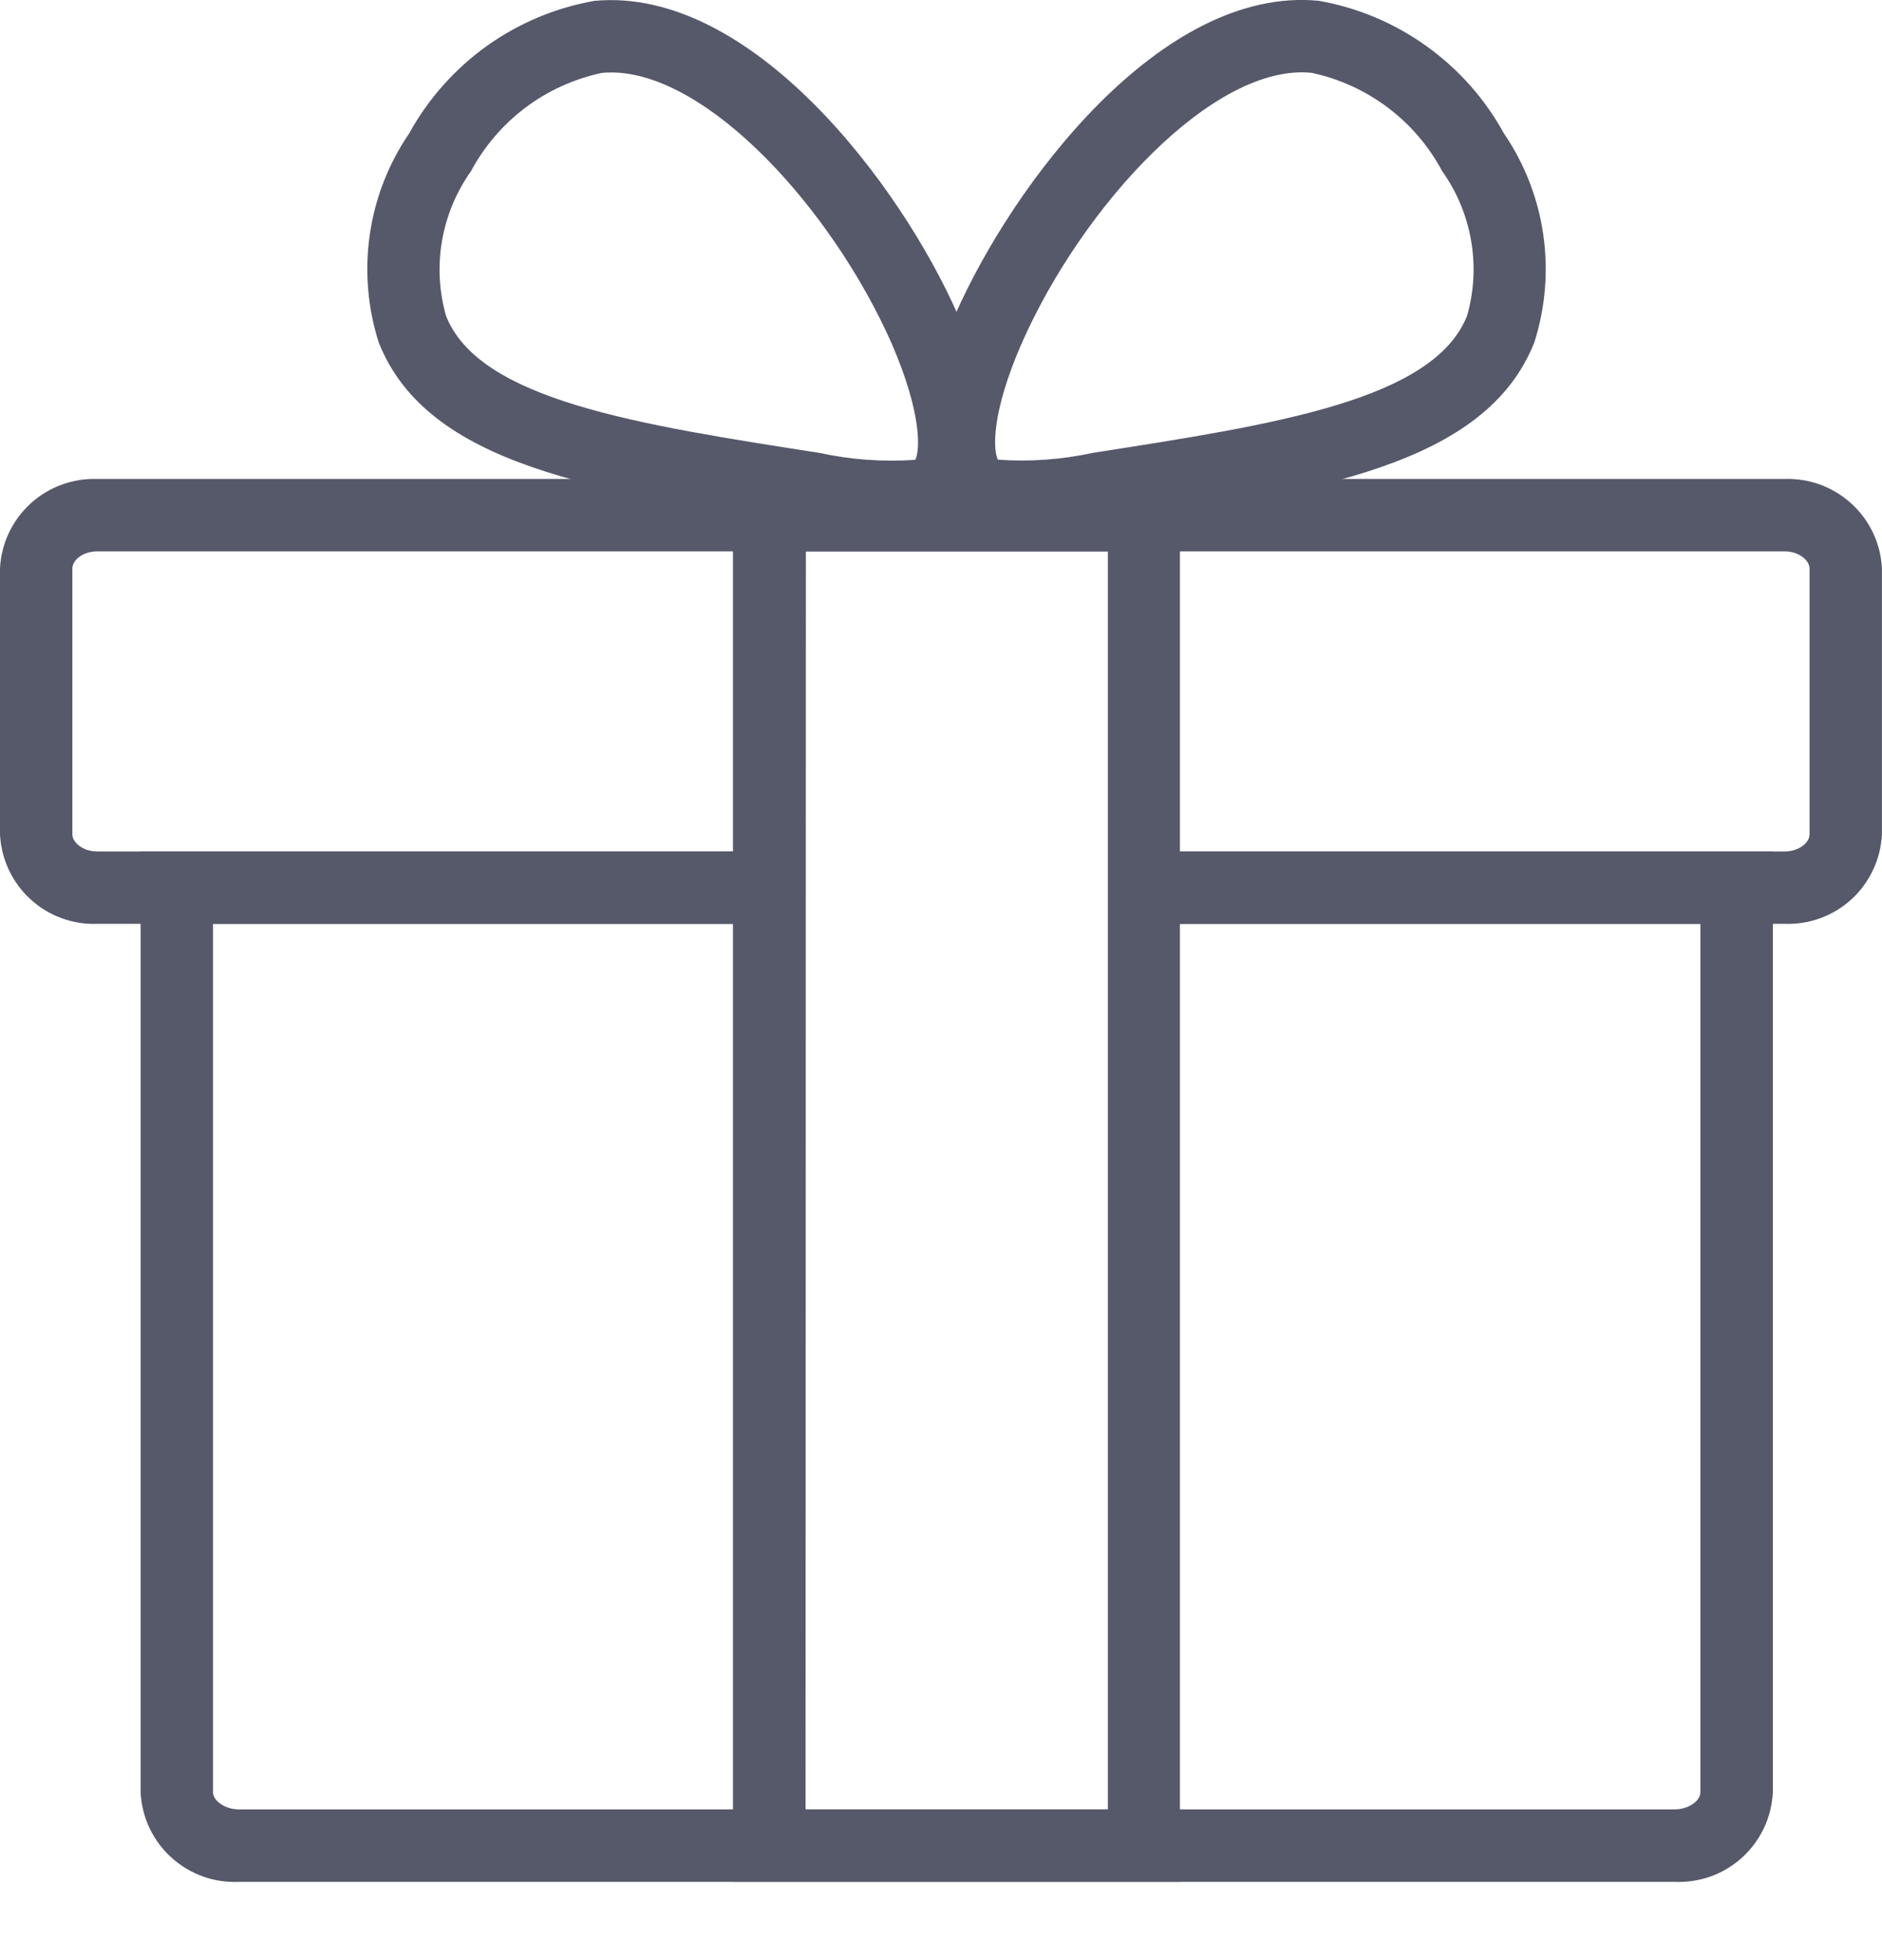 <svg width="24" height="25" viewBox="0 0 24 25" fill="none" xmlns="http://www.w3.org/2000/svg">
<path d="M21.35 24.002H3.05C2.893 24.009 2.735 23.986 2.587 23.933C2.438 23.879 2.302 23.797 2.185 23.691C2.068 23.585 1.974 23.457 1.906 23.315C1.839 23.172 1.801 23.018 1.793 22.86V10.861H9.835V11.783H2.716V22.86C2.716 22.96 2.859 23.078 3.05 23.078H21.35C21.541 23.078 21.684 22.965 21.684 22.86V11.783H14.576V10.861H22.608V22.86C22.6 23.018 22.562 23.172 22.495 23.315C22.427 23.458 22.332 23.586 22.216 23.692C22.099 23.798 21.962 23.88 21.814 23.933C21.665 23.986 21.508 24.009 21.35 24.002V24.002Z" fill="#56596A"/>
<path d="M22.756 11.783H14.532V10.86H22.756C22.944 10.86 23.076 10.745 23.076 10.643V7.25C23.076 7.15 22.944 7.032 22.756 7.032H1.242C1.054 7.032 0.923 7.146 0.923 7.25V10.643C0.923 10.743 1.054 10.86 1.242 10.86H9.873V11.783H1.242C0.927 11.795 0.62 11.682 0.387 11.468C0.155 11.255 0.016 10.959 0 10.643V7.25C0.015 6.935 0.154 6.639 0.387 6.425C0.619 6.211 0.927 6.098 1.242 6.109H22.756C23.072 6.098 23.379 6.211 23.612 6.425C23.845 6.638 23.984 6.935 23.999 7.25V10.643C23.983 10.959 23.844 11.255 23.612 11.469C23.379 11.682 23.072 11.795 22.756 11.783V11.783Z" fill="#56596A"/>
<path d="M15.047 24.002H9.347V6.109H15.047V24.002ZM10.273 23.078H14.128V7.032H10.277L10.273 23.078Z" fill="#56596A"/>
<path d="M11.455 6.798C11.072 6.79 10.691 6.753 10.314 6.688C7.597 6.267 5.451 5.935 4.83 4.369C4.688 3.924 4.649 3.453 4.716 2.99C4.783 2.527 4.955 2.086 5.219 1.7C5.461 1.26 5.799 0.88 6.207 0.587C6.616 0.295 7.085 0.098 7.58 0.011C9.58 -0.176 11.488 2.36 12.213 4.011C12.745 5.222 12.764 6.133 12.269 6.575C12.037 6.752 11.745 6.832 11.455 6.798V6.798ZM7.792 0.925C7.75 0.925 7.71 0.925 7.669 0.931C7.318 1.007 6.987 1.157 6.7 1.373C6.413 1.59 6.176 1.866 6.007 2.182C5.819 2.447 5.693 2.75 5.637 3.07C5.582 3.389 5.599 3.717 5.688 4.029C6.114 5.104 8.126 5.415 10.454 5.777C10.854 5.864 11.264 5.893 11.672 5.865C11.734 5.744 11.756 5.271 11.372 4.384C10.617 2.673 9.028 0.924 7.792 0.924V0.925Z" fill="#56596A"/>
<path d="M12.941 6.797C12.651 6.832 12.359 6.752 12.127 6.575V6.575C11.632 6.133 11.653 5.222 12.183 4.01C12.909 2.359 14.807 -0.184 16.817 0.01C17.312 0.097 17.781 0.294 18.189 0.587C18.598 0.879 18.935 1.259 19.177 1.699C19.441 2.085 19.613 2.527 19.68 2.989C19.747 3.452 19.708 3.923 19.566 4.368C18.945 5.934 16.8 6.268 14.083 6.687C13.706 6.752 13.324 6.789 12.941 6.797V6.797ZM12.724 5.863C13.132 5.892 13.542 5.862 13.941 5.775C16.271 5.413 18.282 5.102 18.709 4.027C18.798 3.716 18.815 3.388 18.76 3.068C18.705 2.749 18.578 2.445 18.39 2.181C18.221 1.864 17.985 1.588 17.698 1.372C17.41 1.155 17.079 1.005 16.728 0.929C15.486 0.801 13.806 2.615 13.028 4.381C12.64 5.269 12.663 5.742 12.726 5.863H12.724Z" fill="#56596A"/>
</svg>
